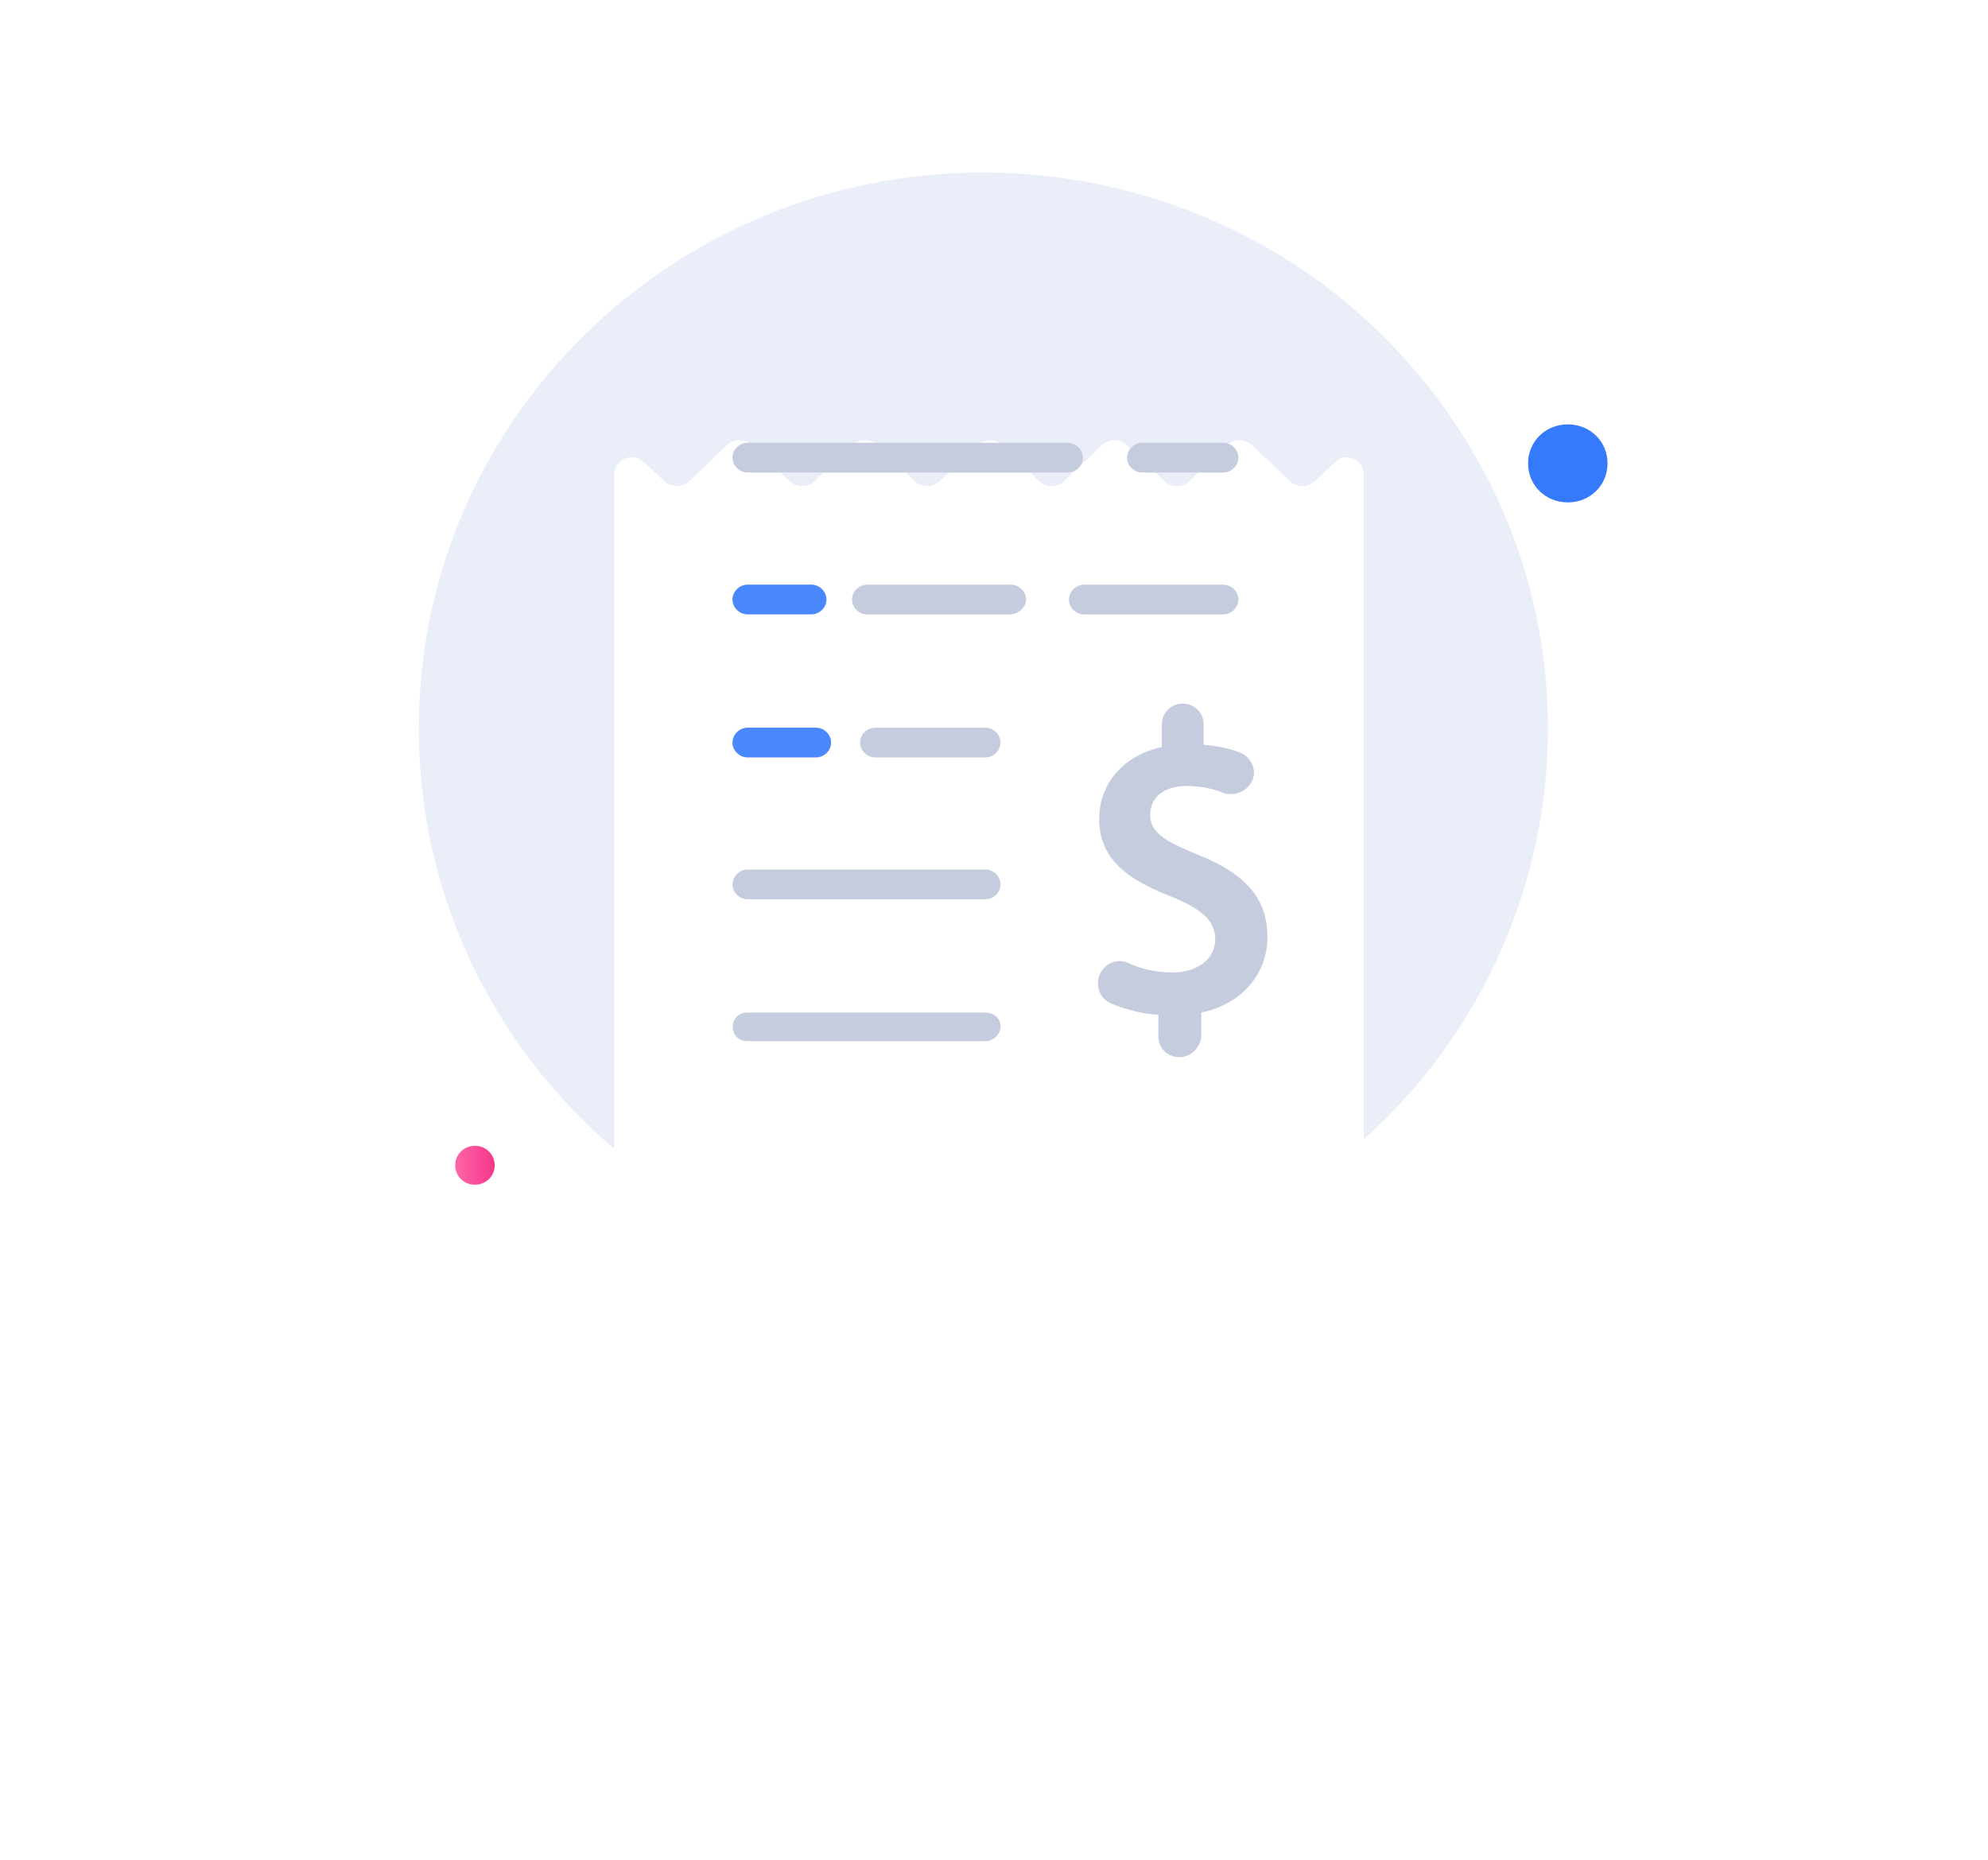<svg width="62" height="58" viewBox="0 0 84 97" fill="none" xmlns="http://www.w3.org/2000/svg">
<path d="M70.891 38C70.891 44.564 68.652 50.65 64.899 55.543C62.842 58.169 60.36 60.496 57.515 62.286C52.915 65.269 47.407 67 41.476 67C25.195 67 12 53.992 12 38C12 21.949 25.195 9 41.416 9C47.347 9 52.855 10.73 57.455 13.654C60.3 15.444 62.781 17.772 64.839 20.397C68.652 25.35 70.891 31.377 70.891 38Z" fill="#EAEEF9"/>
<path d="M14.927 61.791C15.472 61.791 15.956 61.373 15.956 60.776C15.956 60.239 15.533 59.762 14.927 59.762C14.383 59.762 13.898 60.179 13.898 60.776C13.898 61.313 14.322 61.791 14.927 61.791Z" fill="url(#paint0_linear_3191:23619)"/>
<path d="M71.928 26.203C73.094 26.203 74 25.313 74 24.169C74 23.025 73.094 22.135 71.928 22.135C70.762 22.135 69.856 23.025 69.856 24.169C69.856 25.313 70.762 26.203 71.928 26.203Z" fill="#3579FC"/>
<g filter="url(#filter0_d_3191:23619)">
<path d="M61.287 13.785V62.118C61.287 62.953 60.319 63.371 59.713 62.775L58.684 61.82C58.321 61.462 57.716 61.462 57.353 61.82L55.416 63.67C55.053 64.028 54.448 64.028 54.084 63.67L52.148 61.82C51.785 61.462 51.179 61.462 50.816 61.82L48.879 63.67C48.516 64.028 47.911 64.028 47.548 63.67L45.611 61.82C45.248 61.462 44.642 61.462 44.279 61.82L42.403 63.67C42.04 64.028 41.435 64.028 41.072 63.67L39.135 61.82C38.772 61.462 38.166 61.462 37.803 61.82L35.866 63.67C35.503 64.028 34.898 64.028 34.535 63.67L32.598 61.82C32.235 61.462 31.63 61.462 31.266 61.82L29.329 63.67C28.966 64.028 28.361 64.028 27.998 63.67L25.456 61.163L25.274 61.342L23.761 62.775C23.156 63.371 22.188 62.953 22.188 62.118V13.785C22.188 12.949 23.156 12.532 23.761 13.128L24.79 14.083C25.153 14.441 25.759 14.441 26.122 14.083L28.058 12.233C28.422 11.875 29.027 11.875 29.39 12.233L31.327 14.083C31.69 14.441 32.295 14.441 32.658 14.083L34.595 12.233C34.958 11.875 35.564 11.875 35.927 12.233L37.864 14.083C38.227 14.441 38.832 14.441 39.195 14.083L41.132 12.233C41.495 11.875 42.1 11.875 42.464 12.233L44.34 14.083C44.703 14.441 45.308 14.441 45.672 14.083L47.608 12.233C47.971 11.875 48.577 11.875 48.94 12.233L50.877 14.083C51.24 14.441 51.845 14.441 52.208 14.083L54.145 12.233C54.508 11.875 55.114 11.875 55.477 12.233L57.413 14.083C57.777 14.441 58.382 14.441 58.745 14.083L59.774 13.128C60.319 12.532 61.287 12.949 61.287 13.785Z" fill="white"/>
</g>
<path d="M53.961 24.645H49.724C49.301 24.645 48.938 24.287 48.938 23.869C48.938 23.452 49.301 23.094 49.724 23.094H53.961C54.385 23.094 54.748 23.452 54.748 23.869C54.748 24.287 54.385 24.645 53.961 24.645Z" fill="#C5CCDE"/>
<path d="M45.851 24.645H29.146C28.723 24.645 28.359 24.287 28.359 23.869C28.359 23.452 28.723 23.094 29.146 23.094H45.851C46.275 23.094 46.638 23.452 46.638 23.869C46.638 24.287 46.275 24.645 45.851 24.645Z" fill="#C5CCDE"/>
<path d="M53.96 32.046H46.697C46.273 32.046 45.91 31.688 45.91 31.27C45.91 30.852 46.273 30.494 46.697 30.494H53.96C54.384 30.494 54.747 30.852 54.747 31.27C54.747 31.688 54.384 32.046 53.96 32.046Z" fill="#C5CCDE"/>
<path d="M42.825 32.046H35.381C34.957 32.046 34.594 31.688 34.594 31.27C34.594 30.852 34.957 30.494 35.381 30.494H42.886C43.309 30.494 43.673 30.852 43.673 31.27C43.673 31.688 43.249 32.046 42.825 32.046Z" fill="#C5CCDE"/>
<path d="M32.475 32.045H29.146C28.723 32.045 28.359 31.687 28.359 31.269C28.359 30.851 28.723 30.493 29.146 30.493H32.475C32.899 30.493 33.262 30.851 33.262 31.269C33.262 31.687 32.899 32.045 32.475 32.045Z" fill="#4988FD"/>
<path d="M41.552 39.505H35.803C35.379 39.505 35.016 39.147 35.016 38.729C35.016 38.311 35.379 37.953 35.803 37.953H41.552C41.976 37.953 42.339 38.311 42.339 38.729C42.339 39.147 41.976 39.505 41.552 39.505Z" fill="#C5CCDE"/>
<path d="M32.717 39.505H29.146C28.723 39.505 28.359 39.148 28.359 38.73C28.359 38.312 28.723 37.954 29.146 37.954H32.717C33.141 37.954 33.504 38.312 33.504 38.73C33.504 39.148 33.141 39.505 32.717 39.505Z" fill="#4988FD"/>
<path d="M41.554 46.903H29.146C28.723 46.903 28.359 46.545 28.359 46.127C28.359 45.71 28.723 45.352 29.146 45.352H41.554C41.978 45.352 42.341 45.71 42.341 46.127C42.341 46.545 41.978 46.903 41.554 46.903Z" fill="#C5CCDE"/>
<path d="M41.554 52.812C37.197 52.812 33.505 52.812 29.147 52.812C28.118 52.812 28.118 54.303 29.147 54.303C33.928 54.303 36.834 54.303 41.554 54.303C41.978 54.303 42.341 53.945 42.341 53.528C42.341 53.11 41.978 52.812 41.554 52.812Z" fill="#C5CCDE"/>
<path d="M51.662 55.138C51.056 55.138 50.572 54.66 50.572 54.063V52.93C49.664 52.87 48.817 52.631 48.091 52.333C47.546 52.094 47.304 51.498 47.485 50.901C47.667 50.423 48.091 50.125 48.575 50.125C48.756 50.125 48.877 50.185 49.059 50.245C49.543 50.483 50.33 50.722 51.298 50.722C52.63 50.722 53.538 50.006 53.538 48.991C53.538 48.037 52.872 47.44 51.298 46.784C49.301 46.008 47.485 44.993 47.485 42.726C47.485 40.876 48.756 39.384 50.754 38.967V37.773C50.754 37.177 51.238 36.699 51.843 36.699C52.449 36.699 52.933 37.177 52.933 37.773V38.847C53.659 38.907 54.264 39.026 54.87 39.265C55.414 39.504 55.717 40.16 55.475 40.697C55.293 41.115 54.87 41.413 54.385 41.413C54.204 41.413 54.083 41.413 53.962 41.353C53.356 41.115 52.751 40.995 52.085 40.995C50.633 40.995 50.148 41.771 50.148 42.487C50.148 43.323 50.693 43.8 52.63 44.576C55.172 45.59 56.262 46.903 56.262 48.872C56.262 50.841 54.87 52.393 52.812 52.81V54.063C52.751 54.66 52.267 55.138 51.662 55.138Z" fill="#C5CCDE"/>
<defs>
<filter id="filter0_d_3191:23619" x="0.188" y="0.965" width="83.098" height="95.974" filterUnits="userSpaceOnUse" color-interpolation-filters="sRGB">
<feFlood flood-opacity="0" result="BackgroundImageFix"/>
<feColorMatrix in="SourceAlpha" type="matrix" values="0 0 0 0 0 0 0 0 0 0 0 0 0 0 0 0 0 0 127 0" result="hardAlpha"/>
<feOffset dy="11"/>
<feGaussianBlur stdDeviation="11"/>
<feColorMatrix type="matrix" values="0 0 0 0 0.398 0 0 0 0 0.477 0 0 0 0 0.575 0 0 0 0.18 0"/>
<feBlend mode="normal" in2="BackgroundImageFix" result="effect1_dropShadow_3191:23619"/>
<feBlend mode="normal" in="SourceGraphic" in2="effect1_dropShadow_3191:23619" result="shape"/>
</filter>
<linearGradient id="paint0_linear_3191:23619" x1="13.872" y1="60.796" x2="15.991" y2="60.796" gradientUnits="userSpaceOnUse">
<stop stop-color="#FF66A9"/>
<stop offset="1" stop-color="#F53689"/>
</linearGradient>
</defs>
</svg>
